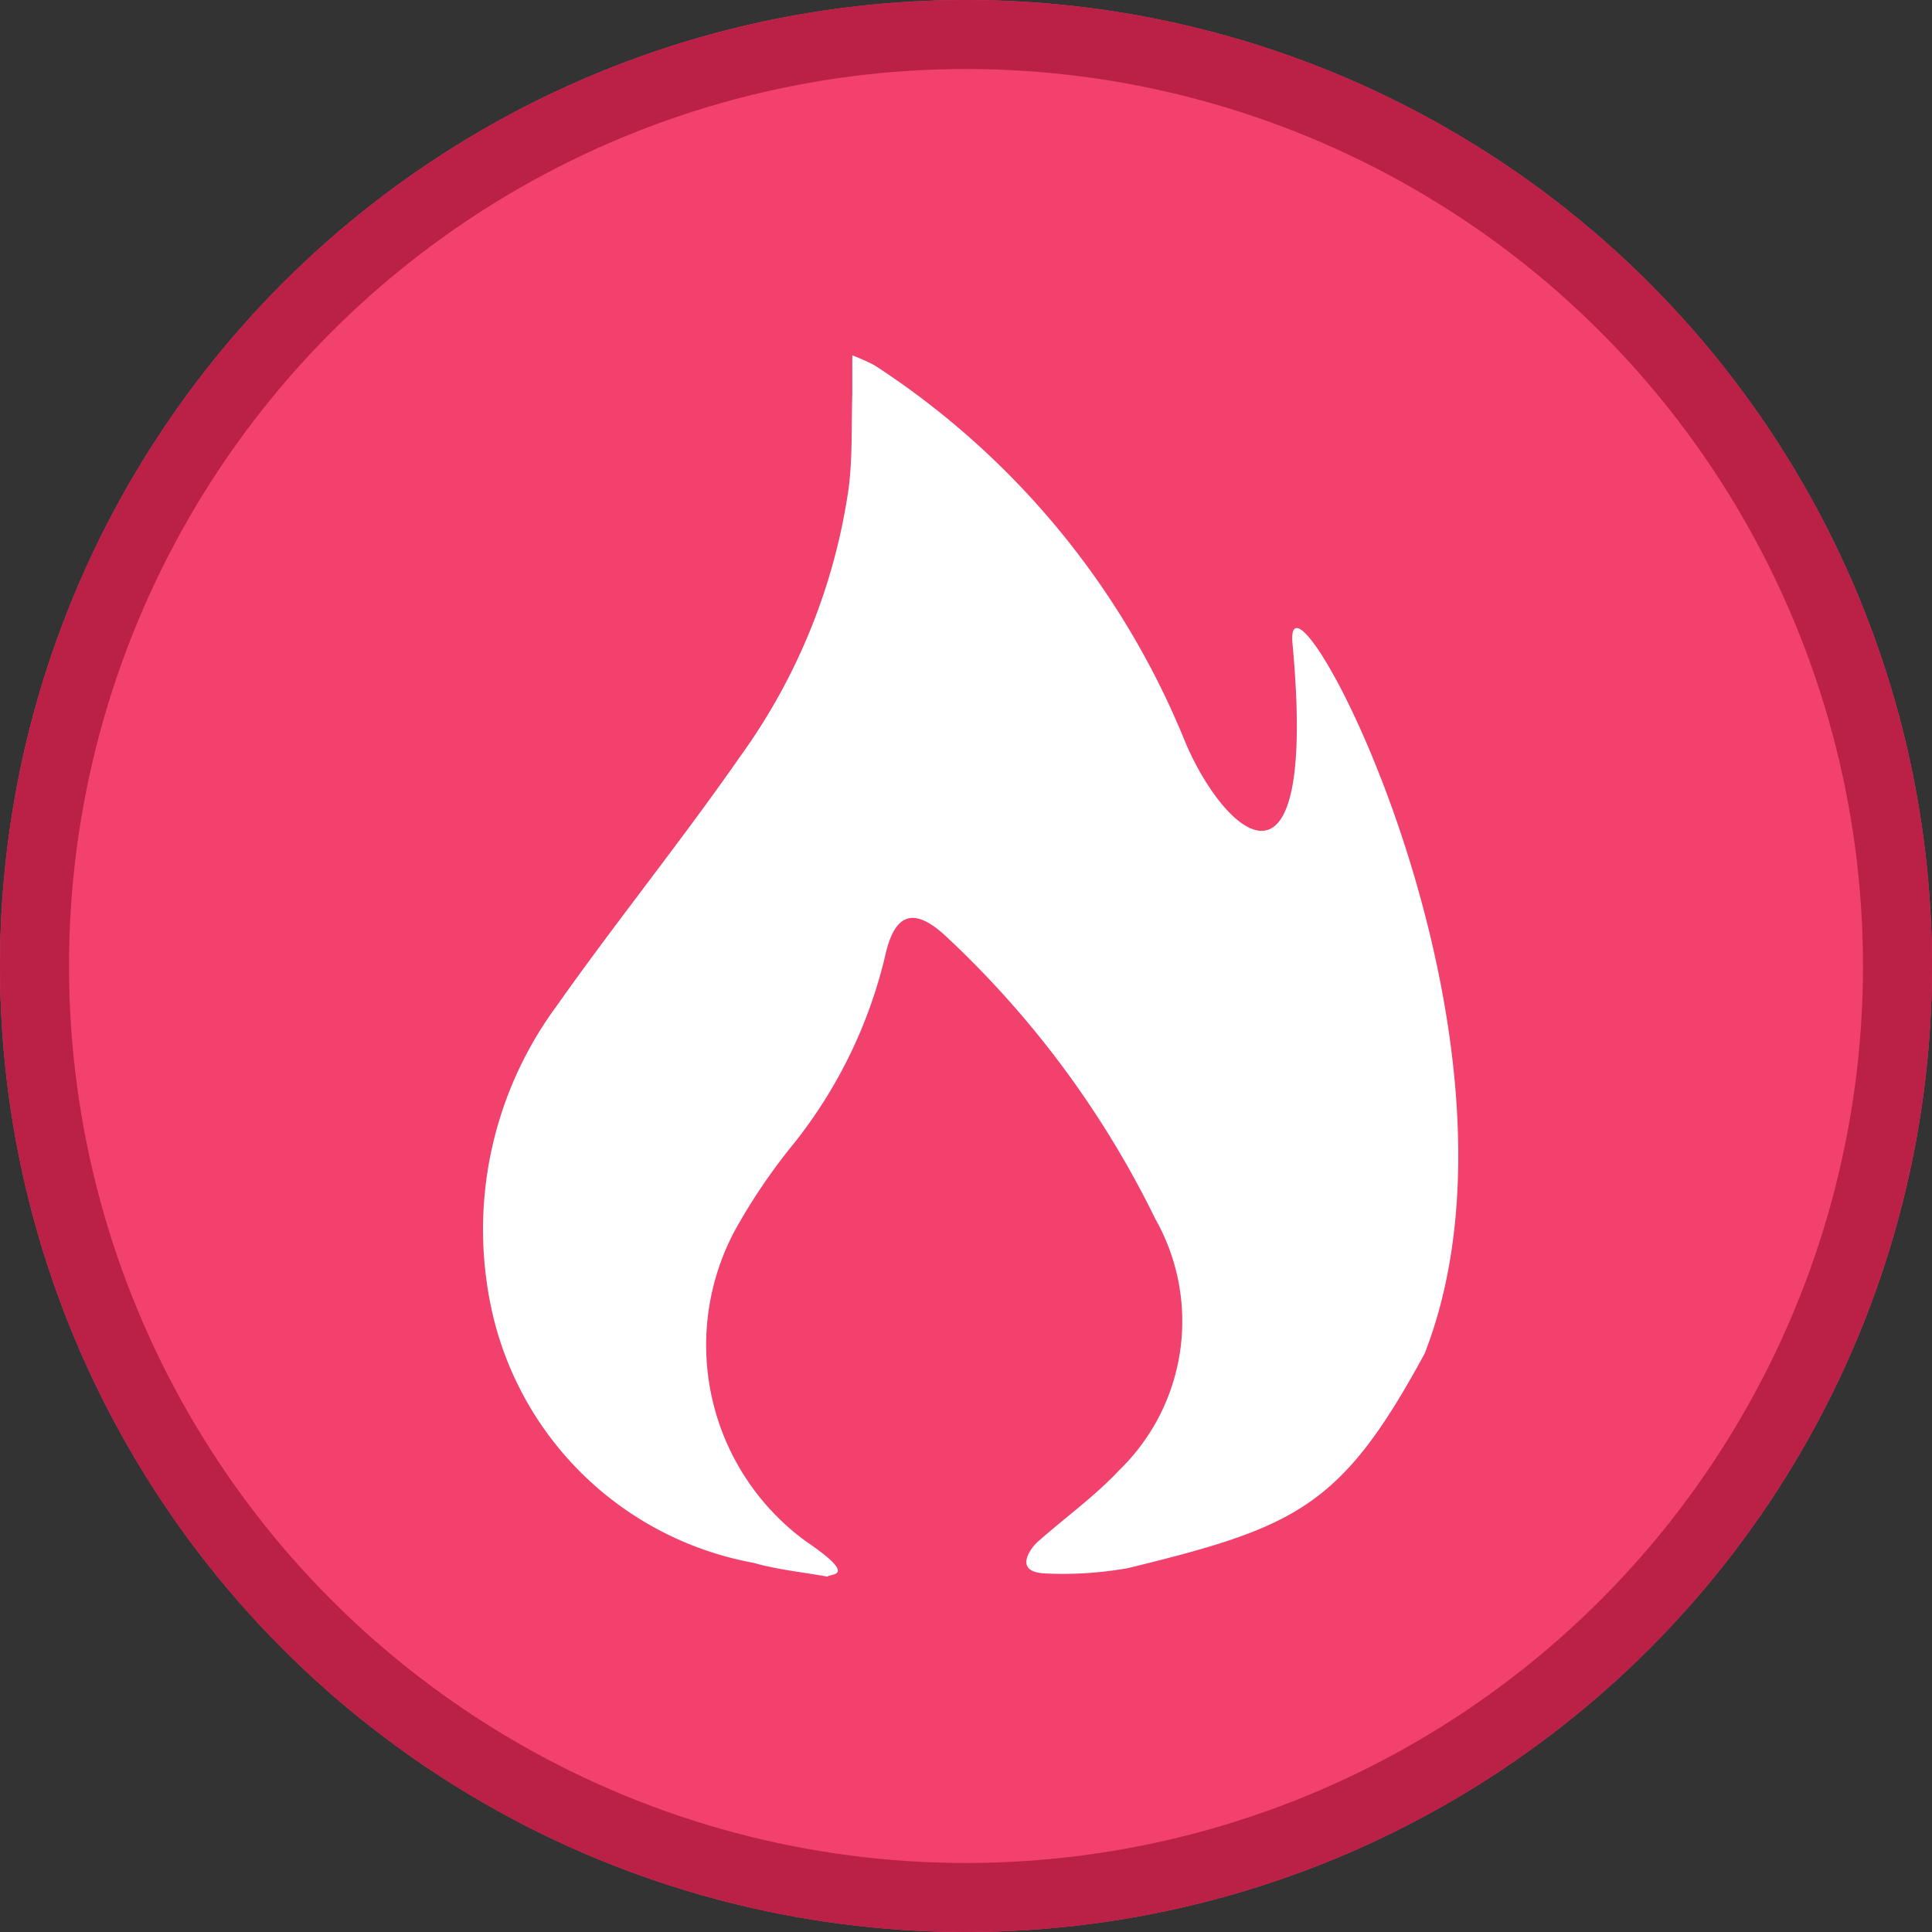 <svg xmlns="http://www.w3.org/2000/svg" width="28" height="28" viewBox="0 0 28 28">
  <rect x="0" y="0" width="28" height="28" fill="#333333" stroke="none"/>
  <g id="ic_map_09_er" transform="translate(-262 -613)">
    <g id="ic_widget_map" transform="translate(262 613)">
      <g id="p" fill="#f1416c" stroke="#bb2046" stroke-width="1">
        <circle cx="14" cy="14" r="14" stroke="none"/>
        <circle cx="14" cy="14" r="13.5" fill="none"/>
      </g>
    </g>
    <path id="패스_765" data-name="패스 765" d="M0,0" transform="translate(283.349 634.349) rotate(135)" fill="none" stroke="#fff" stroke-width="1.6"/>
    <path id="패스_770" data-name="패스 770" d="M136.132,180.256c-.358-.065-.723-.1-1.072-.2a4.764,4.764,0,0,1-3.767-3.54,5.455,5.455,0,0,1,.906-4.522c.863-1.224,1.808-2.391,2.663-3.62a8.756,8.756,0,0,0,1.575-3.89c.058-.448.039-.906.053-1.36,0-.166,0-.332,0-.568a2.787,2.787,0,0,1,.324.145,11.783,11.783,0,0,1,4.5,5.456c.57,1.351,1.92,2.554,1.558-1.4-.184-1.686,3.743,5.58,1.913,10.266-1.206,2.224-1.857,2.512-4.293,3.108a5.338,5.338,0,0,1-1.234.077c-.446-.034-.163-.384-.086-.452.394-.35.829-.661,1.188-1.044a3.008,3.008,0,0,0,.522-3.64,14.011,14.011,0,0,0-3.032-4.094c-.458-.428-.741-.349-.88.265a6.91,6.91,0,0,1-1.321,2.728,8.542,8.542,0,0,0-.866,1.278,3.522,3.522,0,0,0,1.022,4.486C136.606,180.278,136.16,180.206,136.132,180.256Z" transform="translate(137.862 455.594)" fill="#fff"/>
  </g>
</svg>
